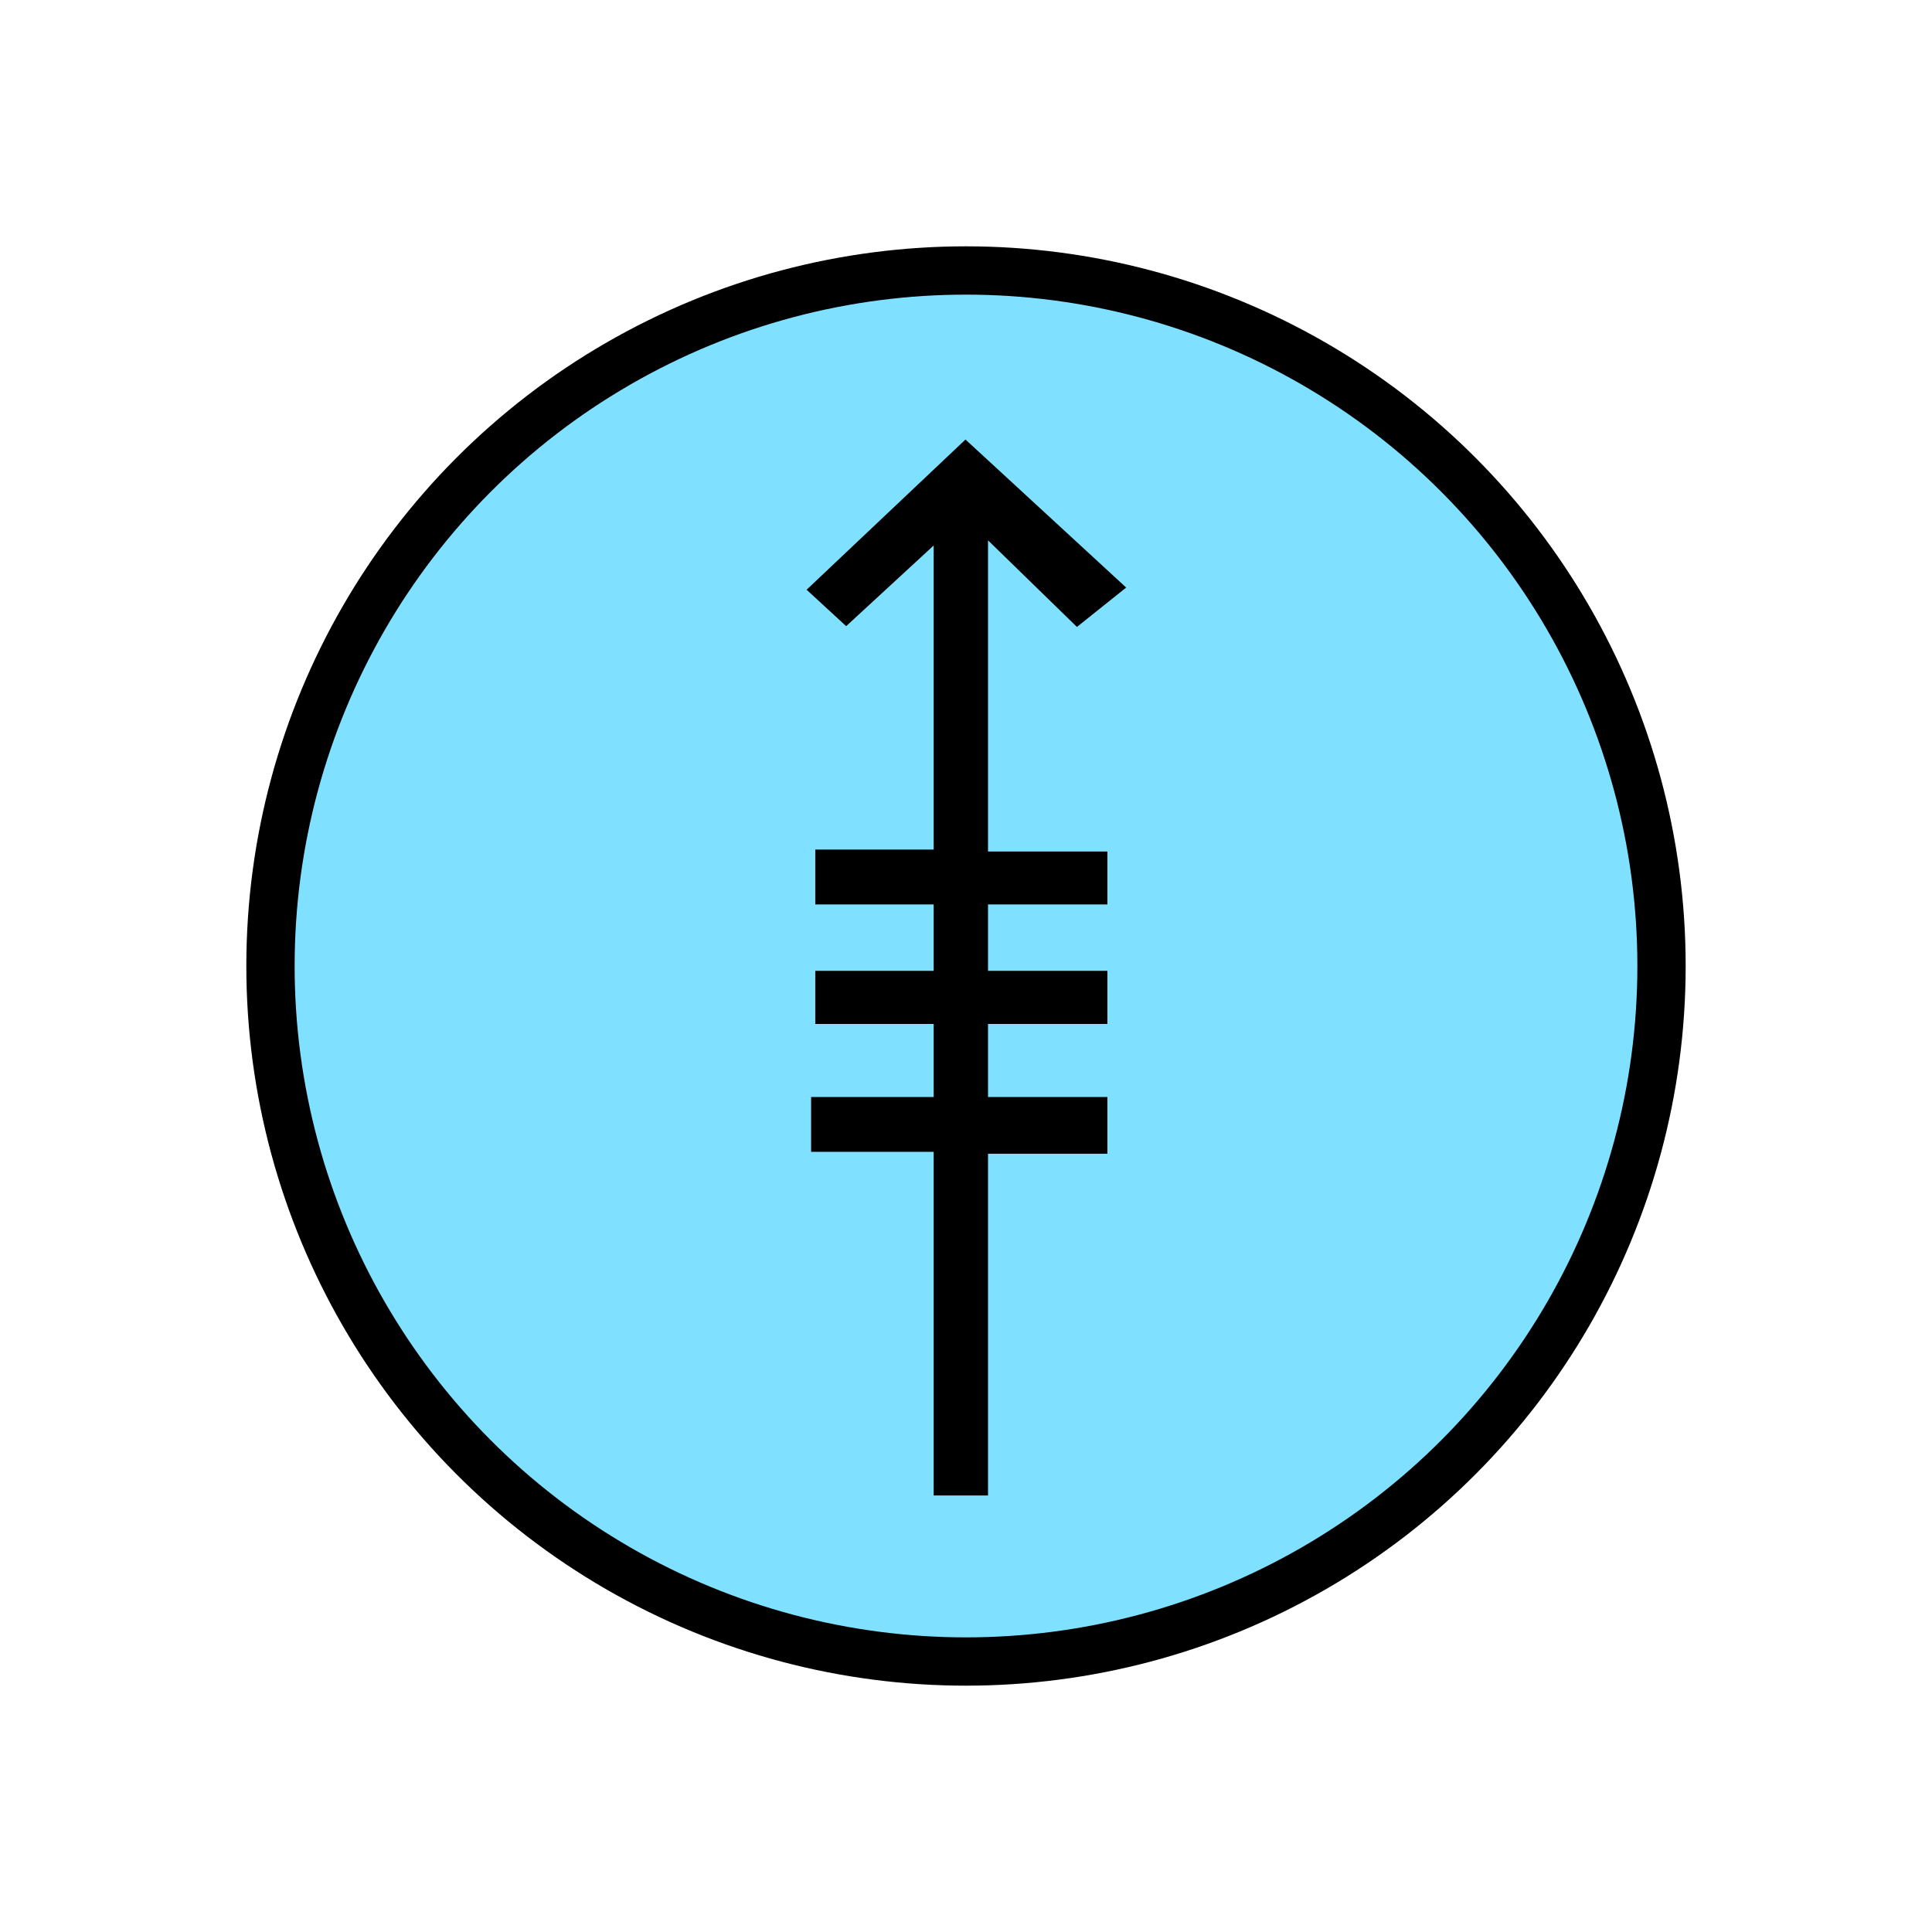 <?xml version="1.0"?>
<!DOCTYPE svg PUBLIC "-//W3C//DTD SVG 1.1//EN" "http://www.w3.org/Graphics/SVG/1.1/DTD/svg11.dtd" >
<!-- SVG content generated using Symbology Configuration Management System (SCMS) -->
<!-- Systematic Software Engineering Ltd. - www.systematic.co.uk - do not remove  -->
<svg id="SFGPEWRH--*****" width="400px" height="400px" viewBox="0 0 400 400">
<g >
<svg viewBox="0 0 400 400" id="_0.SFG-E----------" width="400px" height="400px"><ellipse cx="200" cy="200" rx="144" ry="144" style="fill:rgb(128,224,255);stroke:rgb(0,0,0);stroke-width:10"></ellipse>
</svg>

</g>
<g transform="translate(167 91) scale(6 5.5)" >
<svg viewBox="0 0 400 400" id="_1.S-G-EWRH-------" width="400px" height="400px"><path d="M11.027 5.572 L9.328 7.055 L6.26 3.795 L6.26 39.75 L4.385 39.75 L4.385 3.988 L1.365
			7.025 L0 5.654 L5.482 0 zM4.385 26.813 L4.385 24.75 L0.155 24.75 L0.155 26.813
			zM4.385 17.5 L4.385 15.436 L0.299 15.436 L0.299 17.5 zM4.385 22 L4.385 20
			L0.299 20 L0.299 22 zM10.379 17.5 L10.379 15.508 L6.26 15.508 L6.26 17.5 zM10.379
			22 L10.379 20 L6.26 20 L6.26 22 zM10.379 26.885 L10.379 24.75 L6.26 24.75
			L6.26 26.885 z"></path>
</svg>

</g>
</svg>